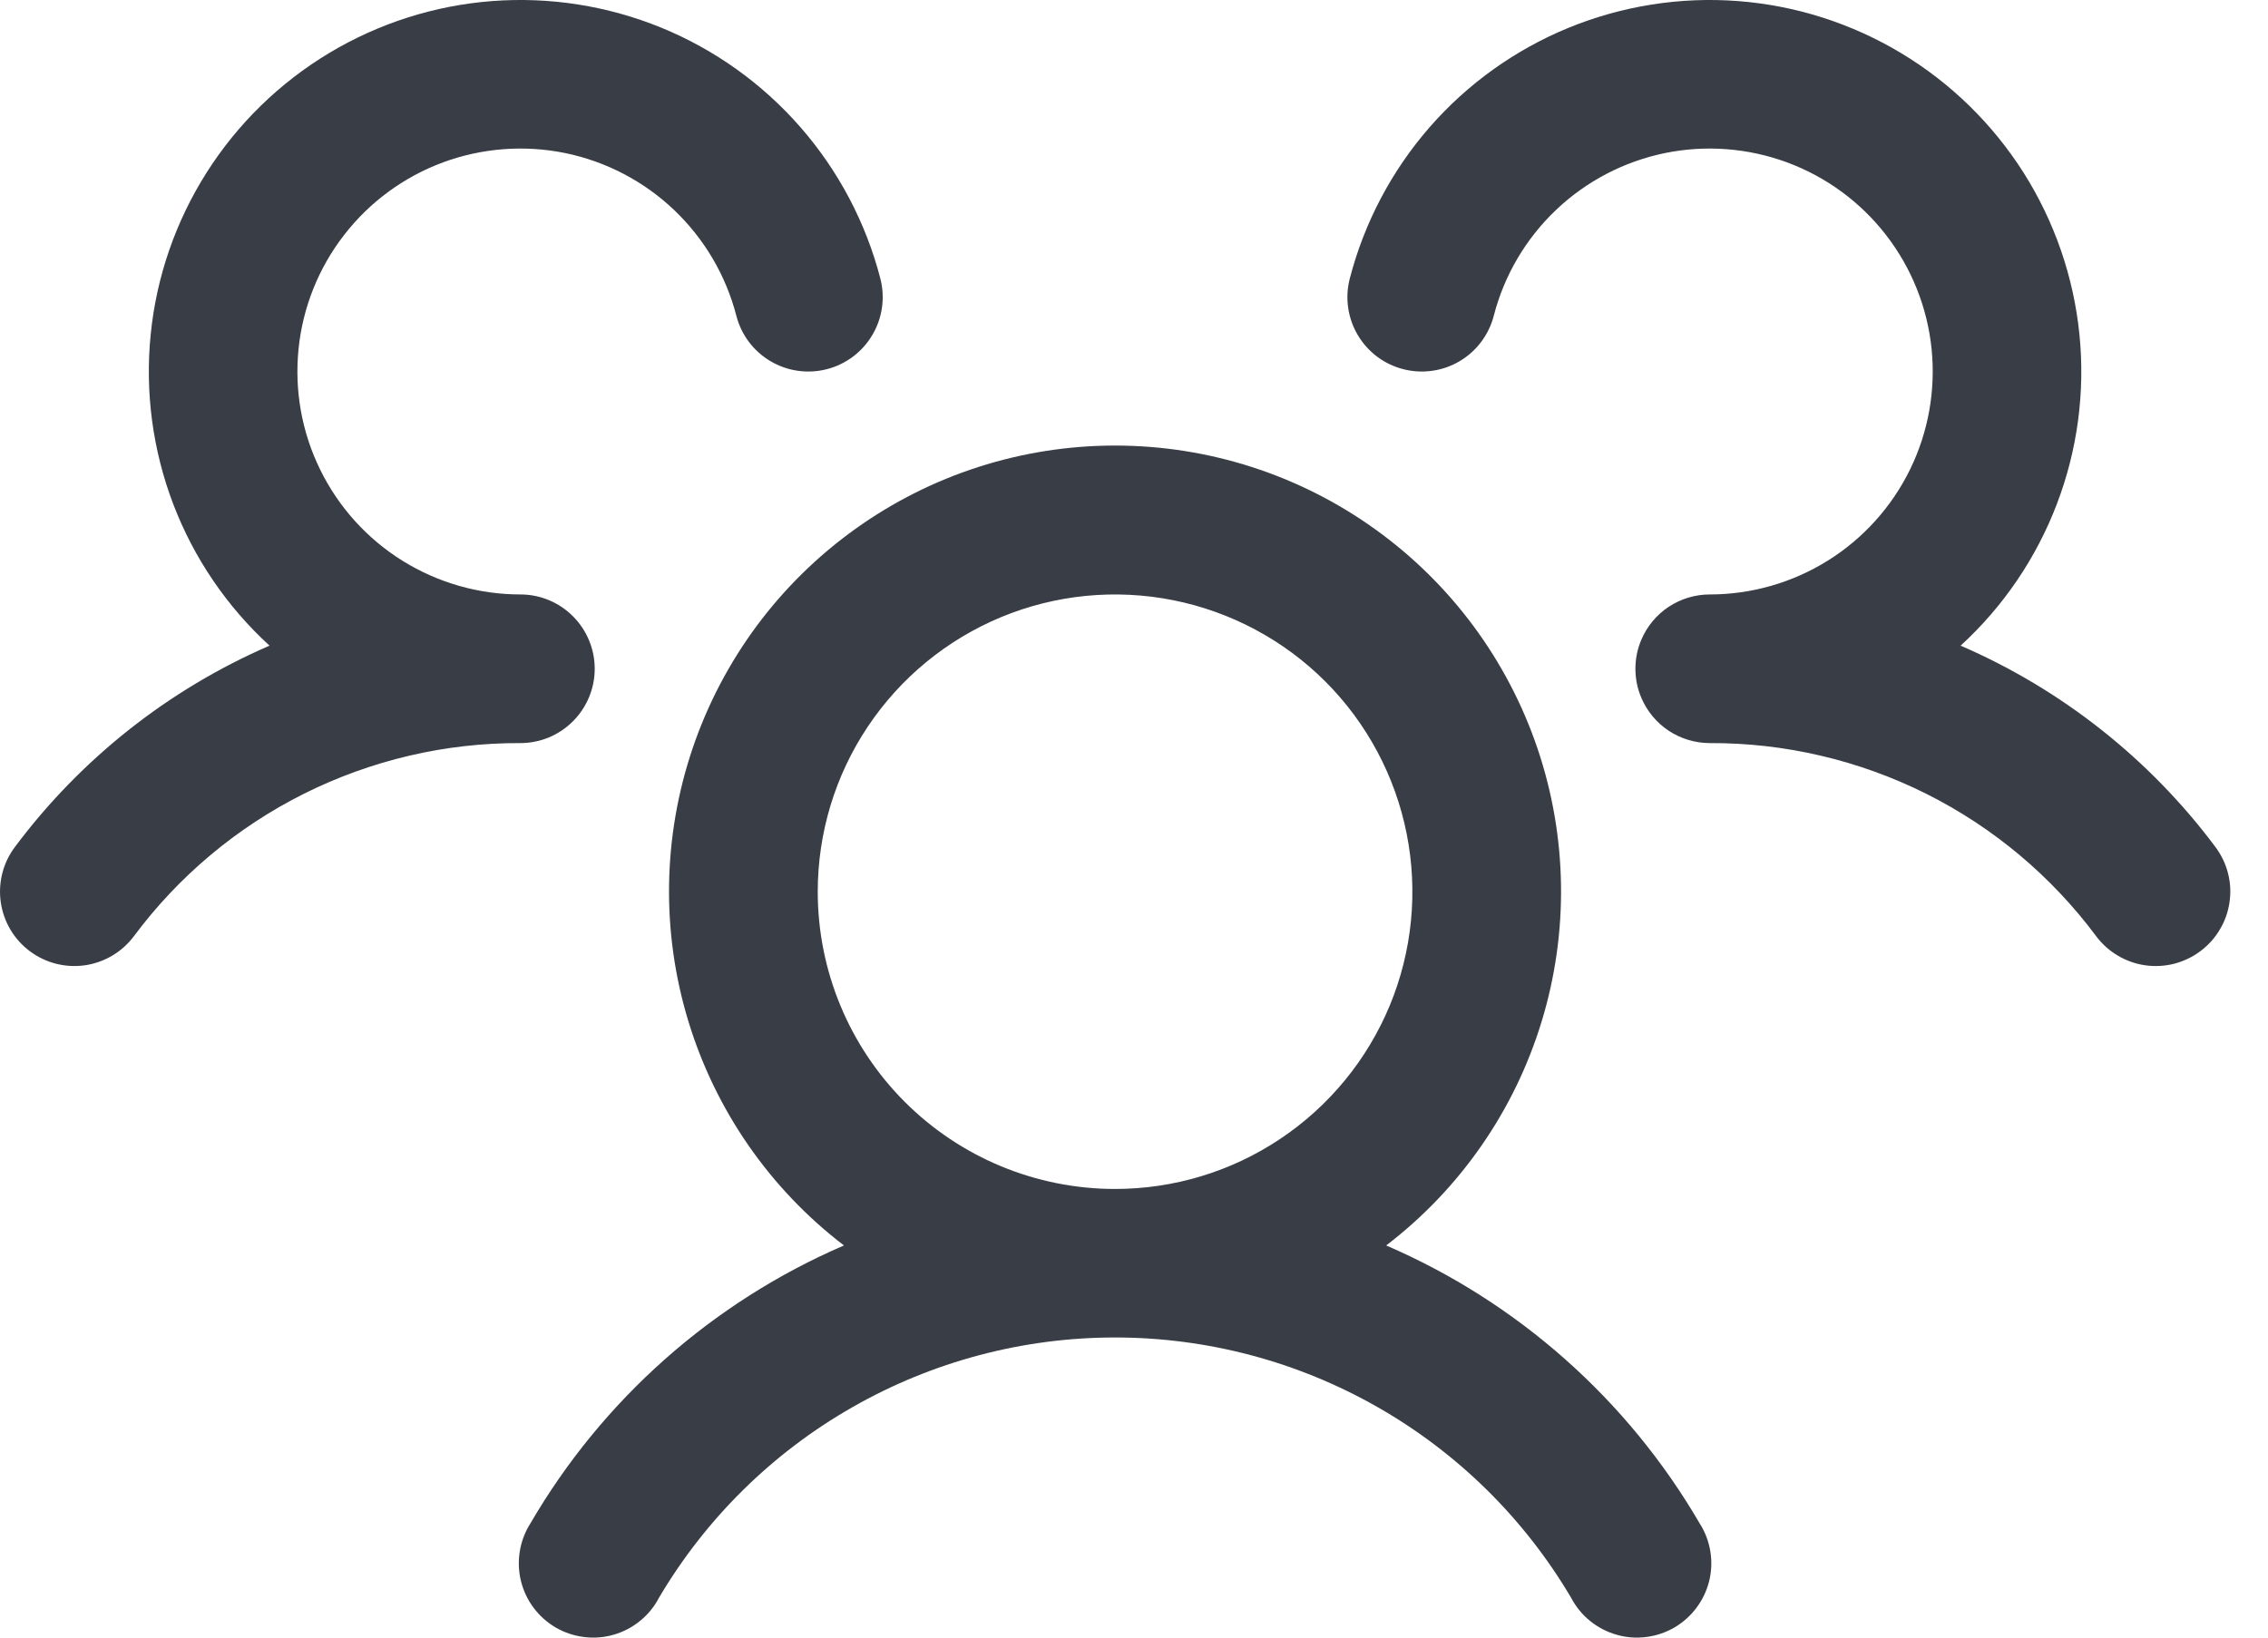 <svg width="36" height="26" viewBox="0 0 36 26" fill="none" xmlns="http://www.w3.org/2000/svg">
<path d="M34.926 15.102C34.802 15.195 34.661 15.262 34.511 15.301C34.361 15.339 34.205 15.348 34.051 15.326C33.898 15.304 33.75 15.252 33.617 15.173C33.484 15.094 33.367 14.99 33.274 14.866C32.563 13.91 31.637 13.134 30.572 12.601C29.506 12.069 28.33 11.793 27.139 11.798C26.907 11.798 26.68 11.729 26.486 11.601C26.293 11.473 26.142 11.29 26.052 11.077C25.99 10.931 25.959 10.776 25.959 10.618C25.959 10.46 25.99 10.305 26.052 10.159C26.142 9.946 26.293 9.763 26.486 9.635C26.68 9.507 26.907 9.438 27.139 9.438C27.801 9.438 28.449 9.252 29.011 8.902C29.573 8.552 30.025 8.051 30.317 7.456C30.608 6.862 30.727 6.198 30.66 5.539C30.593 4.881 30.342 4.254 29.937 3.731C29.531 3.207 28.987 2.808 28.366 2.578C27.745 2.349 27.072 2.298 26.424 2.431C25.776 2.565 25.177 2.878 24.698 3.334C24.218 3.791 23.876 4.372 23.711 5.013C23.672 5.163 23.604 5.304 23.511 5.428C23.418 5.552 23.301 5.656 23.168 5.735C23.034 5.814 22.886 5.866 22.733 5.887C22.579 5.909 22.423 5.9 22.273 5.861C22.123 5.823 21.982 5.755 21.858 5.662C21.734 5.568 21.63 5.452 21.551 5.318C21.472 5.185 21.421 5.037 21.399 4.883C21.377 4.73 21.386 4.574 21.425 4.423C21.655 3.535 22.089 2.712 22.692 2.02C23.296 1.328 24.053 0.787 24.903 0.439C25.753 0.092 26.672 -0.053 27.587 0.017C28.503 0.087 29.389 0.37 30.176 0.843C30.963 1.316 31.628 1.966 32.12 2.741C32.611 3.517 32.915 4.396 33.007 5.31C33.099 6.223 32.976 7.146 32.648 8.004C32.321 8.861 31.798 9.631 31.121 10.251C32.725 10.945 34.12 12.048 35.166 13.448C35.259 13.573 35.327 13.714 35.365 13.864C35.404 14.015 35.412 14.171 35.389 14.325C35.367 14.479 35.315 14.626 35.235 14.759C35.156 14.893 35.051 15.009 34.926 15.102ZM26.979 24.187C27.065 24.321 27.122 24.472 27.148 24.629C27.174 24.786 27.168 24.946 27.13 25.101C27.092 25.255 27.023 25.401 26.927 25.528C26.832 25.655 26.712 25.762 26.574 25.842C26.436 25.921 26.284 25.972 26.126 25.991C25.968 26.011 25.808 25.998 25.655 25.953C25.502 25.909 25.36 25.834 25.236 25.733C25.113 25.633 25.012 25.508 24.938 25.367C24.195 24.108 23.136 23.065 21.867 22.341C20.597 21.616 19.161 21.235 17.699 21.235C16.238 21.235 14.801 21.616 13.532 22.341C12.262 23.065 11.204 24.108 10.46 25.367C10.387 25.508 10.285 25.633 10.162 25.733C10.039 25.834 9.897 25.909 9.744 25.953C9.591 25.998 9.431 26.011 9.273 25.991C9.115 25.972 8.962 25.921 8.824 25.842C8.687 25.762 8.566 25.655 8.471 25.528C8.375 25.401 8.307 25.255 8.269 25.101C8.231 24.946 8.225 24.786 8.251 24.629C8.276 24.472 8.334 24.321 8.419 24.187C9.563 22.222 11.307 20.675 13.396 19.774C12.22 18.875 11.357 17.629 10.926 16.213C10.495 14.798 10.519 13.283 10.994 11.881C11.469 10.479 12.371 9.262 13.574 8.4C14.777 7.537 16.219 7.074 17.699 7.074C19.179 7.074 20.622 7.537 21.824 8.4C23.027 9.262 23.929 10.479 24.404 11.881C24.879 13.283 24.903 14.798 24.472 16.213C24.042 17.629 23.178 18.875 22.003 19.774C24.091 20.675 25.835 22.222 26.979 24.187ZM17.699 18.877C18.633 18.877 19.545 18.601 20.321 18.082C21.098 17.563 21.702 16.826 22.06 15.964C22.417 15.101 22.51 14.152 22.328 13.237C22.146 12.322 21.697 11.48 21.037 10.82C20.377 10.16 19.535 9.711 18.62 9.529C17.704 9.347 16.756 9.44 15.893 9.797C15.031 10.155 14.294 10.759 13.775 11.536C13.256 12.312 12.98 13.224 12.98 14.158C12.98 15.409 13.477 16.61 14.362 17.495C15.247 18.38 16.448 18.877 17.699 18.877ZM9.44 10.618C9.44 10.305 9.315 10.005 9.094 9.784C8.873 9.562 8.573 9.438 8.26 9.438C7.598 9.438 6.949 9.252 6.387 8.902C5.826 8.552 5.373 8.051 5.082 7.456C4.79 6.862 4.672 6.198 4.739 5.539C4.806 4.881 5.056 4.254 5.462 3.731C5.867 3.207 6.411 2.808 7.032 2.578C7.653 2.349 8.326 2.298 8.975 2.431C9.623 2.565 10.221 2.878 10.7 3.334C11.18 3.791 11.522 4.372 11.688 5.013C11.766 5.317 11.961 5.576 12.231 5.735C12.501 5.894 12.822 5.94 13.126 5.861C13.429 5.783 13.688 5.588 13.847 5.318C14.007 5.048 14.052 4.727 13.974 4.423C13.744 3.535 13.31 2.712 12.706 2.02C12.102 1.328 11.345 0.787 10.496 0.439C9.646 0.092 8.727 -0.053 7.811 0.017C6.896 0.087 6.01 0.37 5.223 0.843C4.436 1.316 3.77 1.966 3.279 2.741C2.787 3.517 2.483 4.396 2.392 5.31C2.3 6.223 2.423 7.146 2.75 8.004C3.077 8.861 3.601 9.631 4.278 10.251C2.675 10.946 1.282 12.048 0.236 13.448C0.048 13.699 -0.032 14.013 0.012 14.323C0.056 14.633 0.221 14.913 0.472 15.101C0.722 15.289 1.037 15.37 1.347 15.326C1.657 15.281 1.936 15.116 2.124 14.866C2.835 13.91 3.761 13.134 4.827 12.601C5.893 12.069 7.068 11.793 8.26 11.798C8.573 11.798 8.873 11.674 9.094 11.452C9.315 11.231 9.44 10.931 9.44 10.618Z" fill="#393E46"/>
</svg>
